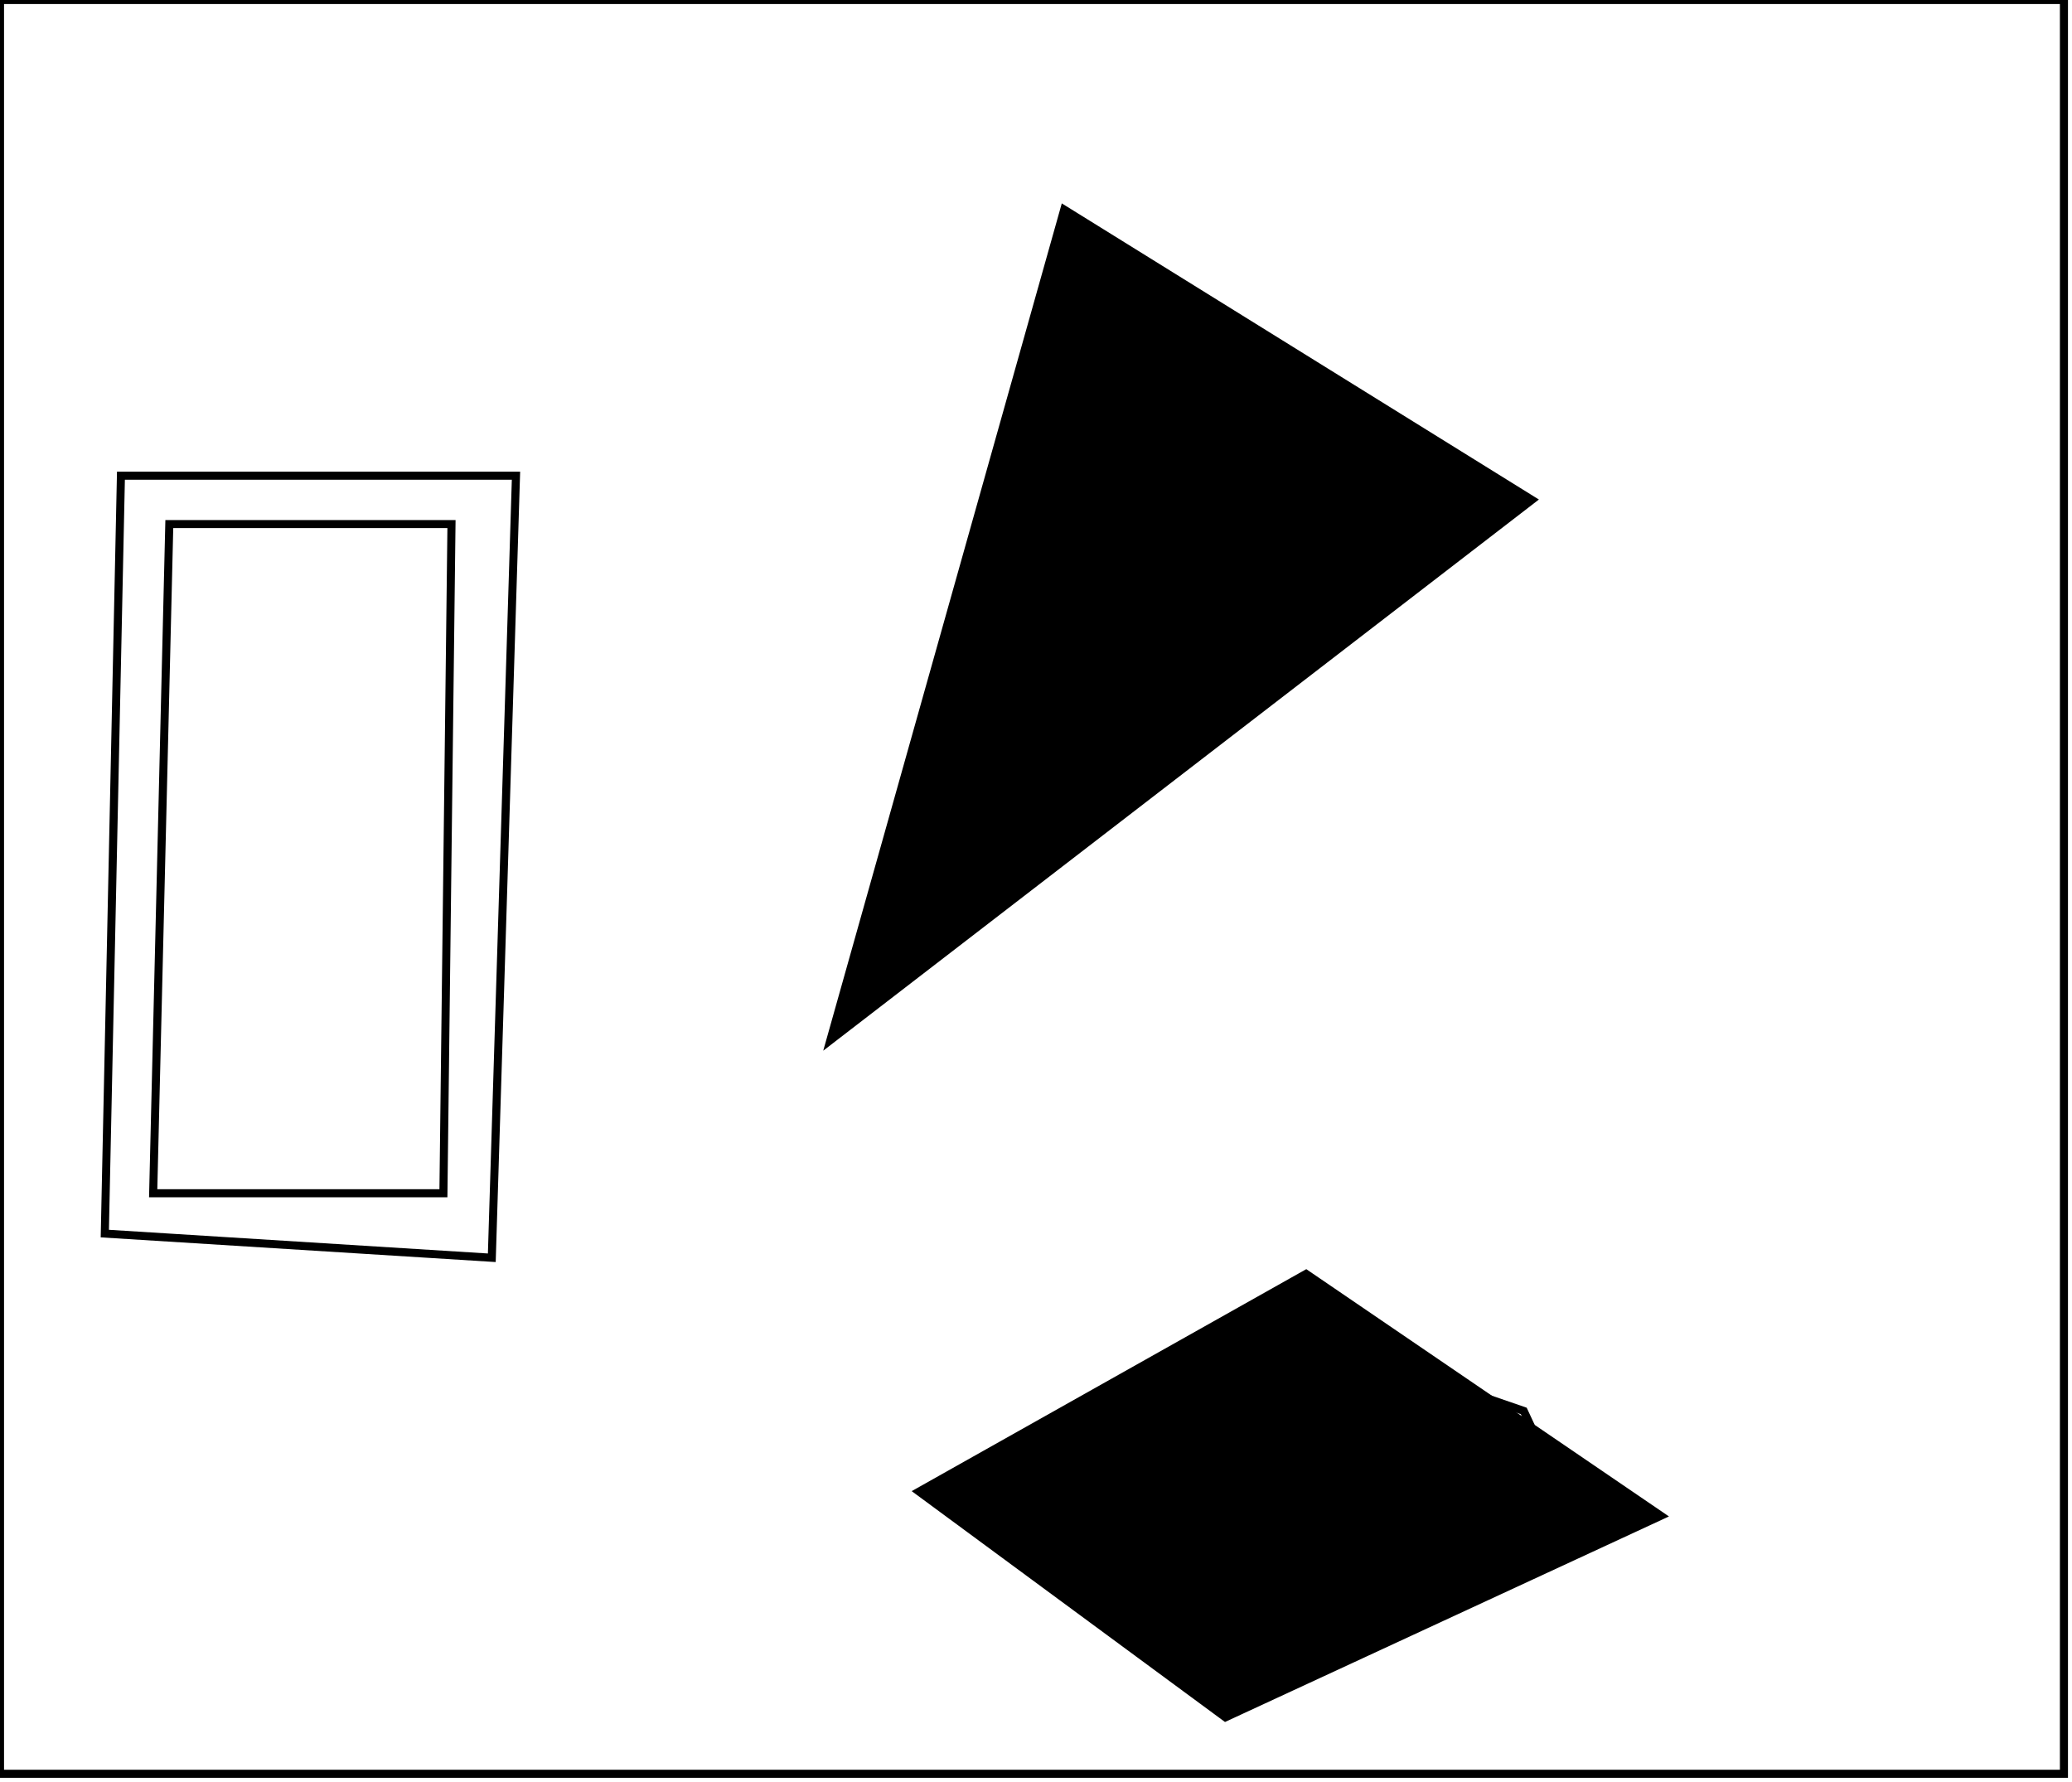 <?xml version="1.0" encoding="utf-8" ?>
<svg baseProfile="full" height="221" version="1.1" width="257" xmlns="http://www.w3.org/2000/svg" xmlns:ev="http://www.w3.org/2001/xml-events" xmlns:xlink="http://www.w3.org/1999/xlink"><defs /><rect fill="white" height="221" width="257" x="0" y="0" /><path d="M 121,185 L 150,206 L 196,190 L 189,175 L 160,165 Z" fill="none" stroke="black" stroke-width="1" /><path d="M 114,185 L 162,158 L 206,188 L 152,213 Z" fill="black" stroke="black" stroke-width="1" /><path d="M 21,65 L 19,148 L 55,148 L 56,65 Z" fill="none" stroke="black" stroke-width="1" /><path d="M 15,59 L 64,59 L 61,156 L 13,153 Z" fill="none" stroke="black" stroke-width="1" /><path d="M 176,60 L 136,38 L 112,116 Z" fill="none" stroke="black" stroke-width="1" /><path d="M 190,62 L 103,129 L 132,26 Z" fill="black" stroke="black" stroke-width="1" /><path d="M 0,0 L 0,220 L 256,220 L 256,0 Z" fill="none" stroke="black" stroke-width="1" /></svg>